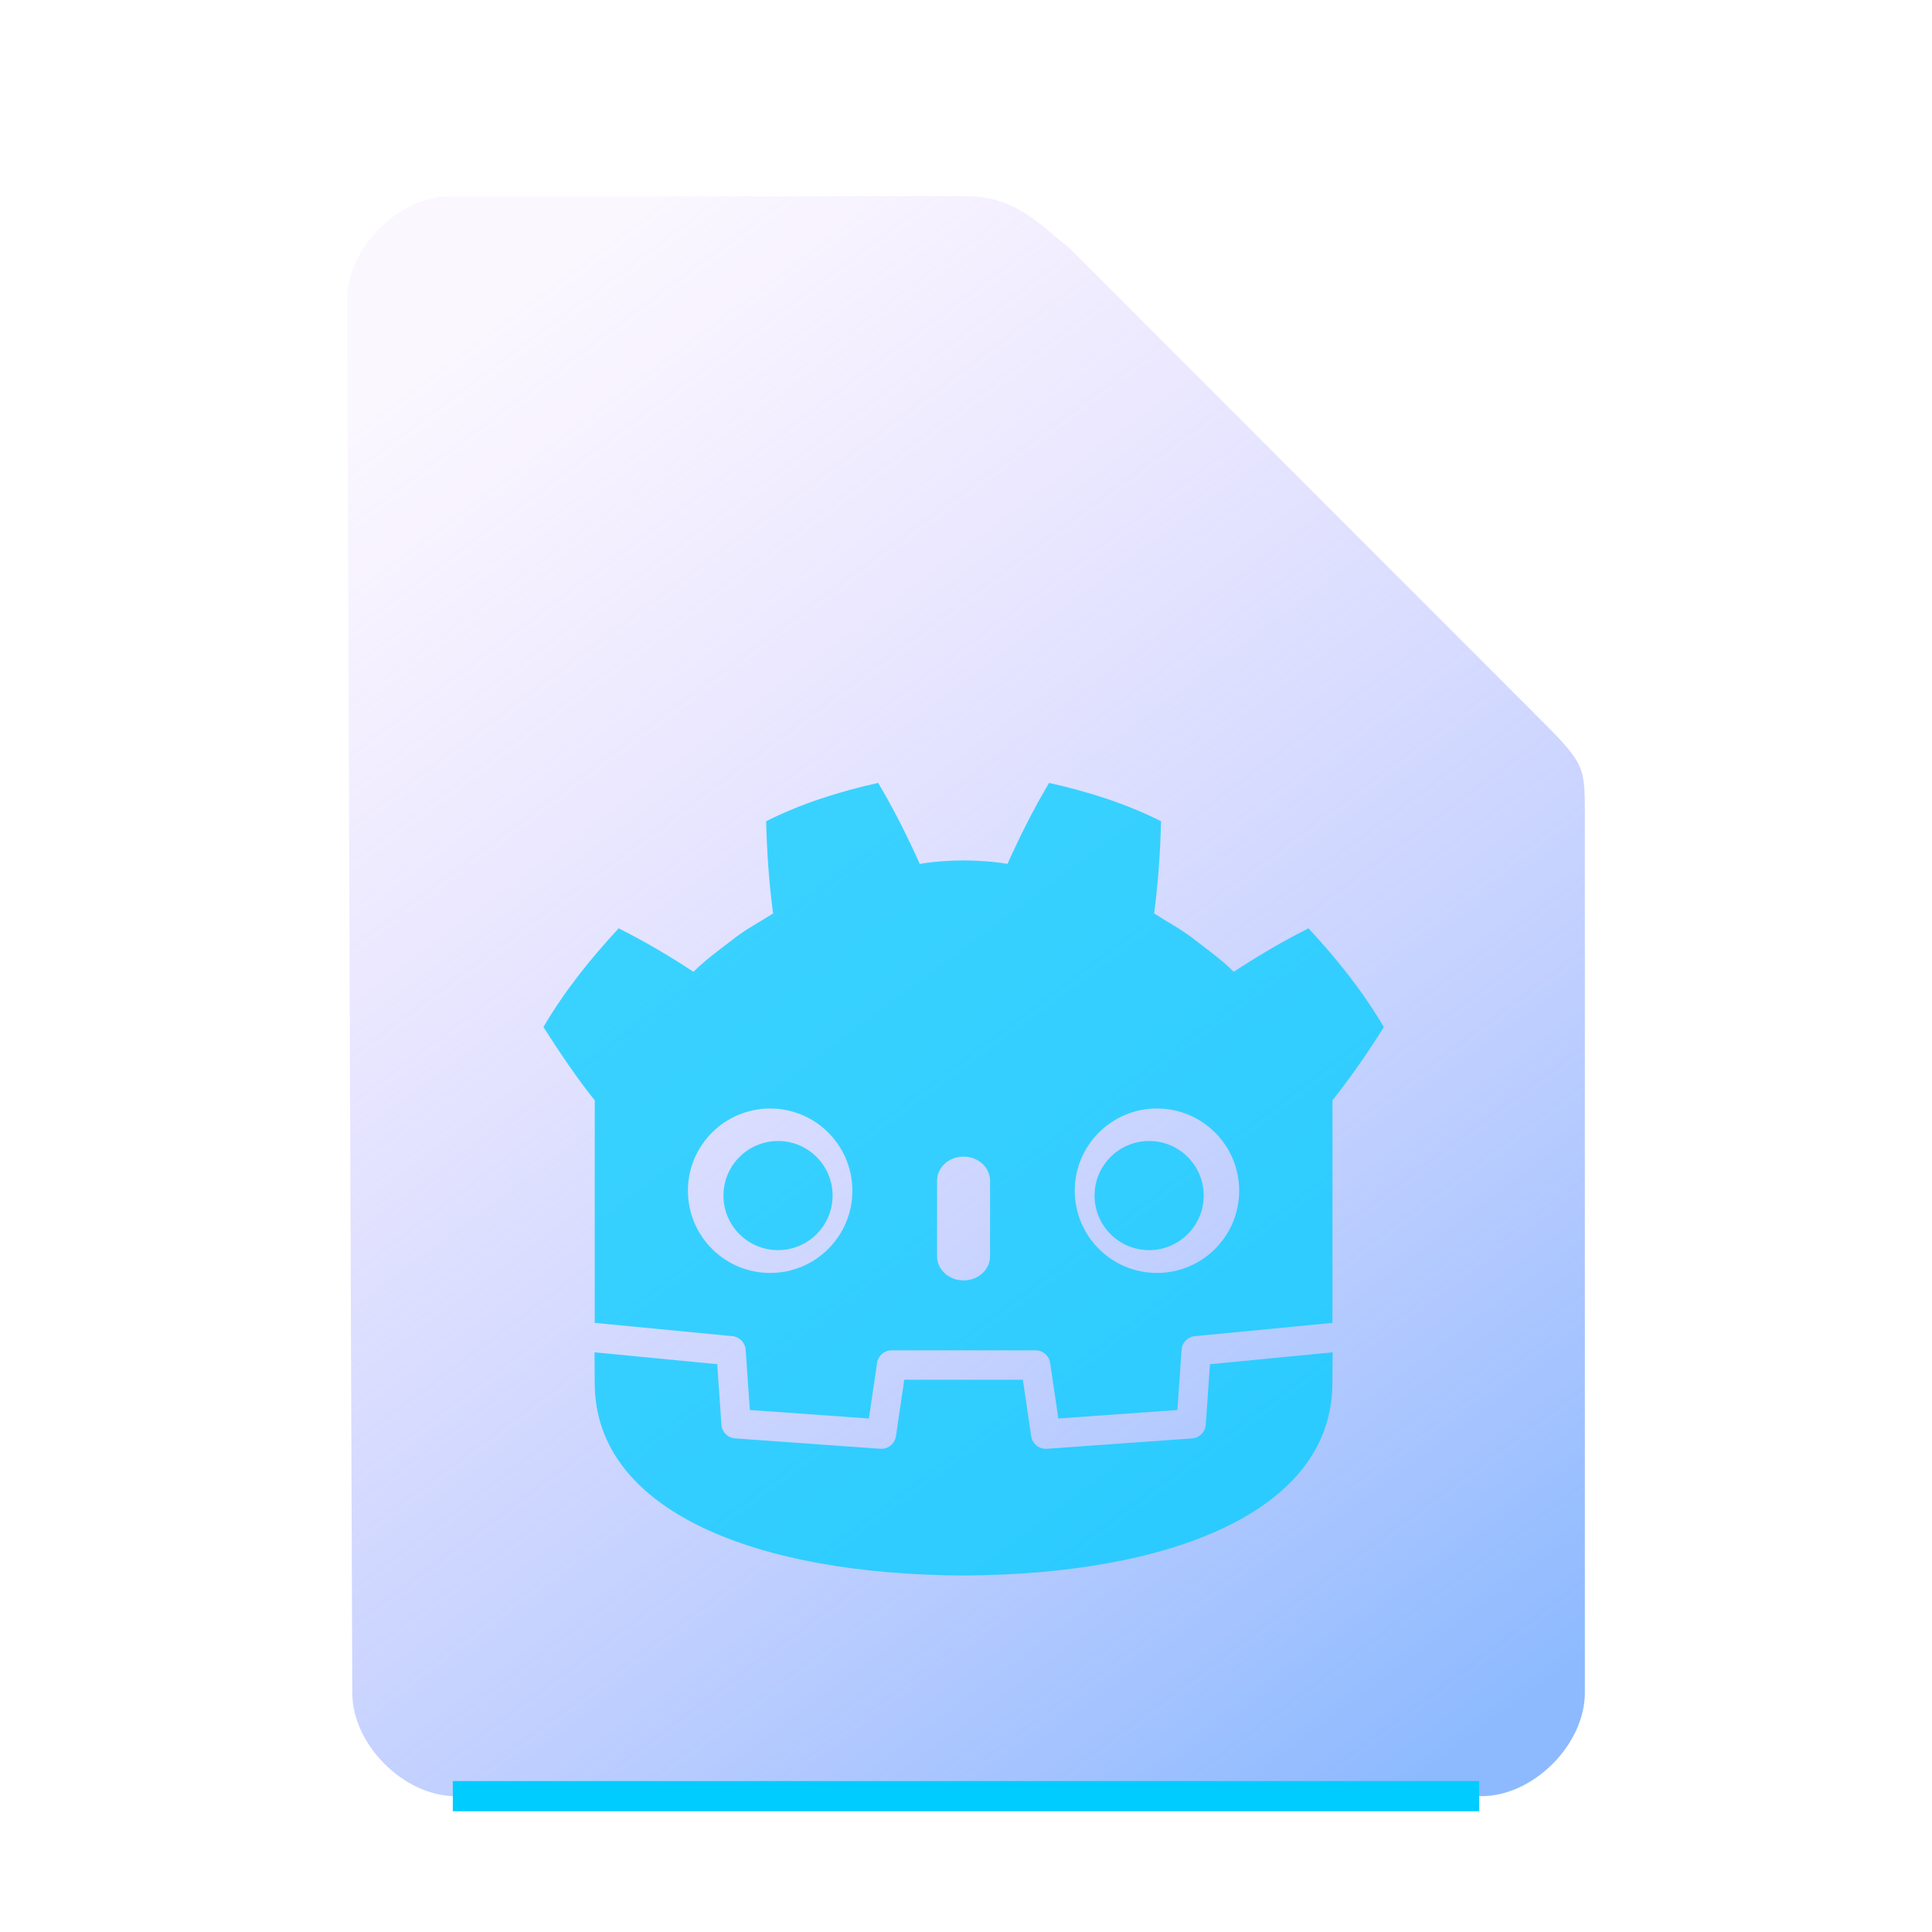 <?xml version="1.0" encoding="UTF-8" standalone="no"?>
<svg
   height="64"
   width="64"
   version="1.1"
   id="svg3"
   sodipodi:docname="application-x-gdscript.svg"
   inkscape:version="1.3.2 (091e20ef0f, 2023-11-25)"
   xmlns:inkscape="http://www.inkscape.org/namespaces/inkscape"
   xmlns:sodipodi="http://sodipodi.sourceforge.net/DTD/sodipodi-0.dtd"
   xmlns:xlink="http://www.w3.org/1999/xlink"
   xmlns="http://www.w3.org/2000/svg"
   xmlns:svg="http://www.w3.org/2000/svg">
  <defs
     id="defs3">
    <linearGradient
       id="linearGradient3"
       inkscape:collect="always">
      <stop
         style="stop-color:#d4b2ff;stop-opacity:0.102;"
         offset="0"
         id="stop3" />
      <stop
         style="stop-color:#70a9ff;stop-opacity:0.8;"
         offset="1"
         id="stop4" />
    </linearGradient>
    <linearGradient
       inkscape:collect="always"
       xlink:href="#linearGradient3"
       id="linearGradient4"
       x1="15.756"
       y1="10.721"
       x2="49.997"
       y2="56.698"
       gradientUnits="userSpaceOnUse" />
  </defs>
  <sodipodi:namedview
     id="namedview3"
     pagecolor="#ffffff"
     bordercolor="#000000"
     borderopacity="0.25"
     inkscape:showpageshadow="2"
     inkscape:pageopacity="0.0"
     inkscape:pagecheckerboard="0"
     inkscape:deskcolor="#d1d1d1"
     inkscape:zoom="11.984375"
     inkscape:cx="31.958279"
     inkscape:cy="45.350717"
     inkscape:window-width="1920"
     inkscape:window-height="994"
     inkscape:window-x="0"
     inkscape:window-y="0"
     inkscape:window-maximized="1"
     inkscape:current-layer="svg3" />
  <path
     d="M11.67 56.08c0 1.71 1.71 3.42 3.417 3.42h33.996c1.709 0 3.417-1.71 3.417-3.42V27.017c0-1.71 0-1.71-1.708-3.42L35.417 8.21C34.51 7.524 33.708 6.5 32 6.5H14.917c-1.709 0-3.417 1.71-3.417 3.42z"
     id="path1"
     style="fill:url(#linearGradient4)" />
  <path
     d="M15 59h34v1H15z"
     id="path2"
     style="fill:#00ccff" />
  <g
     id="g1175-6"
     style="opacity:0.75;fill:#00ccff"
     transform="translate(-0.08,7.062)">
    <path
       id="path84-6-5-2"
       style="fill:#00ccff;fill-opacity:1;fill-rule:nonzero;stroke:none;stroke-width:0.04"
       d="m 29.168,18.873 c -1.272,0.283 -2.53,0.676 -3.709,1.27 0.027,1.041 0.094,2.039 0.231,3.053 -0.458,0.293 -0.94,0.545 -1.367,0.889 -0.435,0.334 -0.879,0.654 -1.272,1.045 -0.786,-0.52 -1.619,-1.009 -2.476,-1.44 -0.924,0.995 -1.788,2.068 -2.494,3.27 0.555,0.871 1.15,1.746 1.701,2.429 v 5.933 0.754 0.686 c 0.013,1.2e-4 0.027,6.27e-4 0.04,0.002 l 4.52,0.436 c 0.237,0.023 0.422,0.213 0.439,0.451 l 0.139,1.995 3.943,0.281 0.272,-1.842 c 0.035,-0.239 0.24,-0.416 0.482,-0.416 h 4.769 c 0.241,0 0.446,0.177 0.481,0.416 l 0.272,1.842 3.943,-0.281 0.139,-1.995 c 0.017,-0.237 0.202,-0.428 0.439,-0.451 l 4.518,-0.436 c 0.013,-0.001 0.027,-0.002 0.04,-0.002 v -0.588 l 0.002,-5.85e-4 v -6.784 c 0.636,-0.801 1.239,-1.685 1.701,-2.429 -0.706,-1.201 -1.57,-2.275 -2.495,-3.27 -0.857,0.431 -1.69,0.92 -2.476,1.44 -0.393,-0.391 -0.837,-0.711 -1.272,-1.045 -0.428,-0.344 -0.91,-0.595 -1.367,-0.889 0.136,-1.014 0.203,-2.012 0.231,-3.053 -1.18,-0.594 -2.437,-0.987 -3.71,-1.27 -0.508,0.854 -0.973,1.778 -1.377,2.682 -0.48,-0.08 -0.962,-0.11 -1.444,-0.116 v -7.62e-4 c -0.003,0 -0.006,7.62e-4 -0.009,7.62e-4 -0.003,0 -0.006,-7.62e-4 -0.009,-7.62e-4 v 7.62e-4 c -0.484,0.006 -0.965,0.035 -1.445,0.116 -0.404,-0.904 -0.869,-1.828 -1.377,-2.682 z m -3.576,10.786 c 1.505,0 2.724,1.219 2.724,2.723 0,1.505 -1.219,2.724 -2.724,2.724 -1.504,0 -2.724,-1.219 -2.724,-2.724 0,-1.504 1.22,-2.723 2.724,-2.723 z m 12.815,0 c 1.504,0 2.723,1.219 2.723,2.723 0,1.505 -1.22,2.724 -2.723,2.724 -1.505,0 -2.724,-1.219 -2.724,-2.724 0,-1.504 1.219,-2.723 2.724,-2.723 z m -6.408,1.593 c 0.484,0 0.878,0.357 0.878,0.797 v 2.508 c 0,0.44 -0.393,0.797 -0.878,0.797 -0.484,0 -0.877,-0.357 -0.877,-0.797 v -2.508 c 0,-0.44 0.393,-0.797 0.877,-0.797 z" />
    <path
       d="m 40.162,38.129 -0.14,2.006 c -0.017,0.242 -0.209,0.434 -0.451,0.452 l -4.815,0.344 c -0.012,8.74e-4 -0.023,0.001 -0.035,0.001 -0.239,0 -0.446,-0.176 -0.481,-0.416 l -0.276,-1.872 h -3.929 l -0.276,1.872 c -0.037,0.252 -0.262,0.433 -0.516,0.415 L 24.429,40.586 C 24.187,40.569 23.995,40.376 23.978,40.134 l -0.14,-2.006 -4.064,-0.392 c 0.002,0.437 0.007,0.915 0.007,1.011 0,4.293 5.445,6.356 12.211,6.38 h 0.008 0.008 c 6.765,-0.024 12.209,-2.087 12.209,-6.38 0,-0.097 0.006,-0.574 0.008,-1.011 z"
       style="fill:#00ccff;fill-opacity:1;fill-rule:nonzero;stroke:none;stroke-width:0.04"
       id="path88-5-2-9"
       inkscape:connector-curvature="0" />
    <path
       d="m 27.661,32.543 c 0,0.998 -0.809,1.807 -1.808,1.807 -0.999,0 -1.808,-0.809 -1.808,-1.807 0,-0.998 0.81,-1.808 1.808,-1.808 0.999,0 1.808,0.81 1.808,1.808"
       style="fill:#00ccff;fill-opacity:1;fill-rule:nonzero;stroke:none;stroke-width:0.04"
       id="path96-2-7-1"
       inkscape:connector-curvature="0" />
    <path
       d="m 36.339,32.543 c 0,0.998 0.809,1.807 1.807,1.807 0.999,0 1.808,-0.809 1.808,-1.807 0,-0.998 -0.809,-1.808 -1.808,-1.808 -0.998,0 -1.807,0.81 -1.807,1.808"
       style="fill:#00ccff;fill-opacity:1;fill-rule:nonzero;stroke:none;stroke-width:0.04"
       id="path108-9-6-2"
       inkscape:connector-curvature="0" />
  </g>
</svg>
